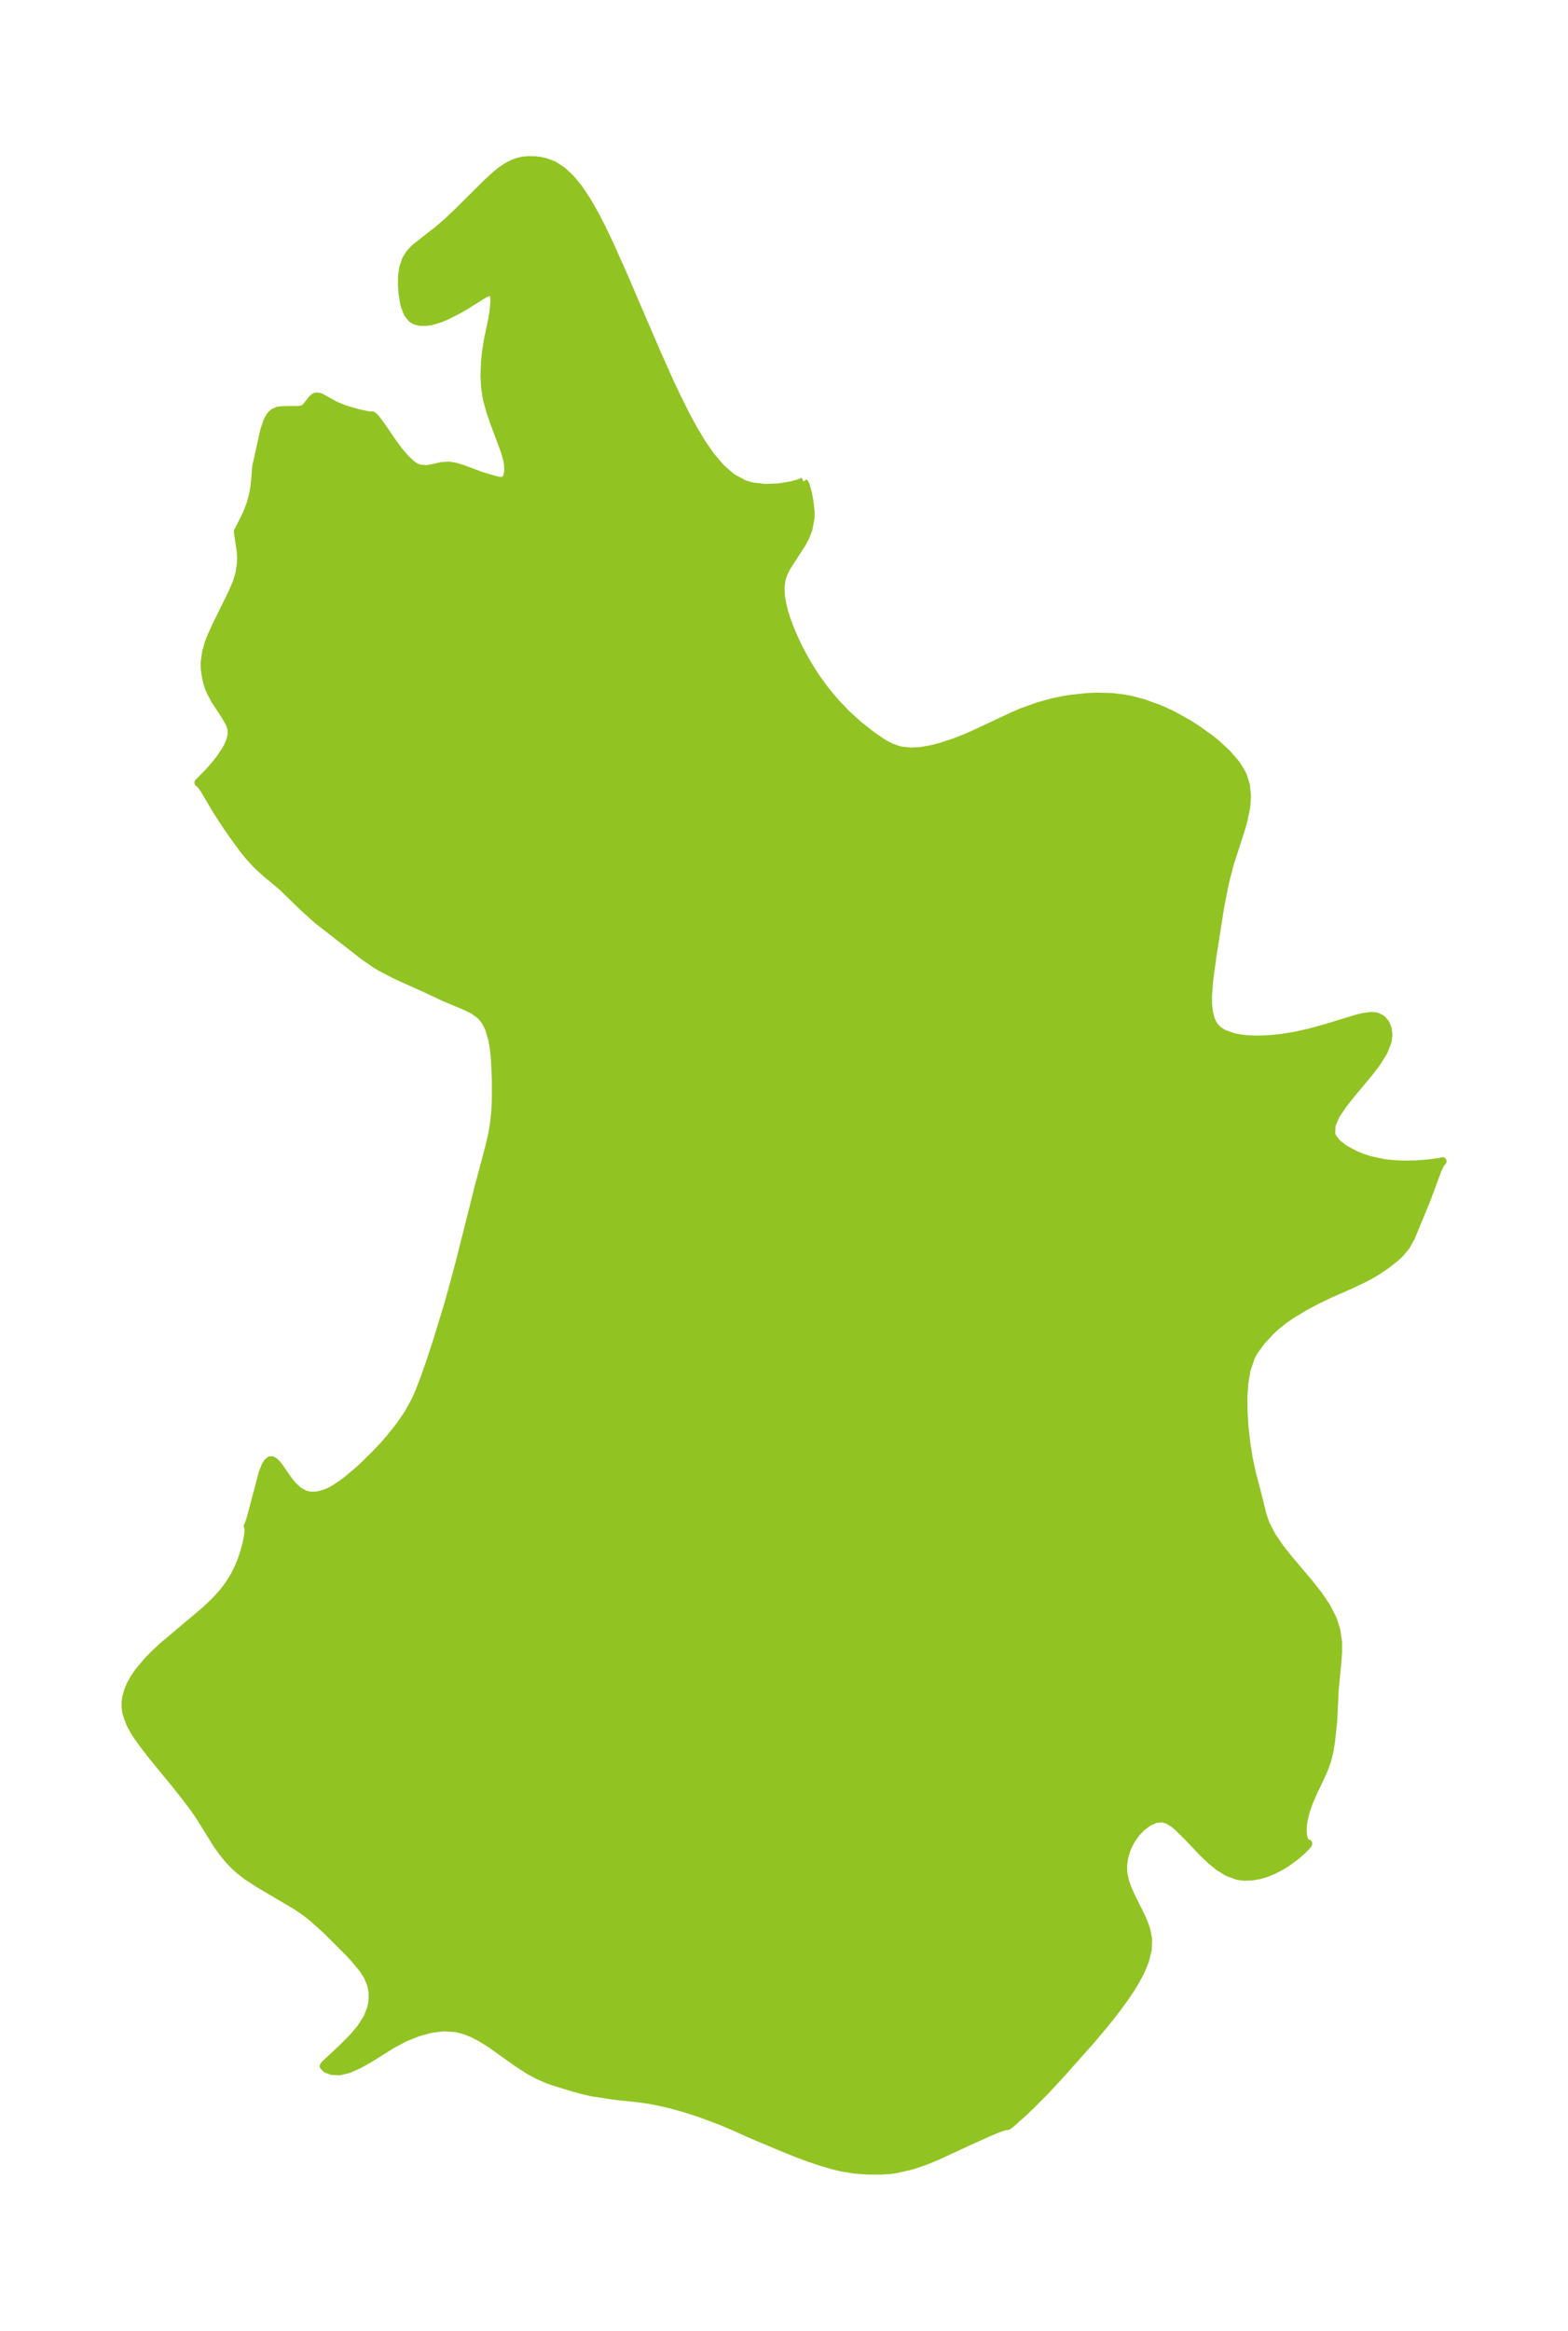 <?xml version="1.0" encoding="UTF-8"?>
<!DOCTYPE svg  PUBLIC '-//W3C//DTD SVG 1.1//EN'  'http://www.w3.org/Graphics/SVG/1.1/DTD/svg11.dtd'>
<svg width="188.78pt" height="280.51pt" version="1.1" viewBox="0 0 188.78 280.51" xmlns="http://www.w3.org/2000/svg" xmlns:xlink="http://www.w3.org/1999/xlink">
 <defs>
  <style type="text/css">*{stroke-linejoin: round; stroke-linecap: butt}</style>
 </defs>
 <g id="figure_1">
  <g id="patch_1">
   <path d="m0 280.51h188.78v-280.51h-188.78v280.51z" fill="none"/>
  </g>
  <g id="axes_1">
   <g id="PatchCollection_1">
    <defs>
     <path id="m612aa72345" d="m96.715-222.57 0.263 0.448 0.244 0.846 0.213 1.064 0.146 1.343-0.011 0.663-0.261 1.405-0.335 0.856-0.424 0.81-1.839 2.85-0.37 0.722-0.258 0.762-0.125 0.991 0.052 1.066 0.156 0.939 0.242 0.97 0.285 0.905 0.338 0.918 0.648 1.517 0.518 1.069 0.563 1.061 0.67 1.154 0.719 1.126 0.981 1.369 0.652 0.824 0.836 0.974 1.286 1.345 1.39 1.264 1.483 1.184 1.367 0.951 0.638 0.366 0.585 0.279 0.704 0.254 0.407 0.103 1.165 0.127 1.137-0.059 1.092-0.174 1.322-0.322 1.807-0.595 1.544-0.621 0.819-0.363 4.742-2.223 1.019-0.428 1.92-0.687 1.709-0.47 1.134-0.238 0.995-0.164 2.035-0.217 1.036-0.047 1.896 0.045 1.435 0.167 0.794 0.148 1.555 0.407 1.759 0.63 0.932 0.401 0.913 0.438 1.765 0.979 0.936 0.59 1.731 1.23 0.787 0.635 1.277 1.185 1.031 1.198 0.675 1.061 0.199 0.42 0.349 1.131 0.128 1.286-0.092 1.312-0.331 1.618-0.303 1.064-1.316 4.068-0.441 1.664-0.252 1.092-0.496 2.545-0.906 5.743-0.42 3.091-0.135 1.804 0.009 1.095 0.087 0.842 0.217 0.882 0.285 0.624 0.22 0.32 0.487 0.473 0.604 0.373 1.201 0.424 0.875 0.163 0.939 0.091 0.89 0.029 0.922-0.016 1.077-0.069 1.097-0.12 1.606-0.259 1.726-0.382 2.092-0.583 3.595-1.098 0.66-0.165 1.049-0.152 0.654 0.058 0.635 0.311 0.46 0.537 0.248 0.626 0.082 0.726-0.098 0.791-0.477 1.216-0.78 1.261-0.975 1.287-2.162 2.59-1.006 1.272-0.822 1.234-0.515 1.172-0.058 1.079 0.145 0.406 0.53 0.712 0.921 0.723 1.343 0.716 0.836 0.336 0.901 0.289 1.618 0.352 1.072 0.129 1.343 0.069 1.471-0.023 1.598-0.124 1.394-0.193 0.242-0.074-0.109 0.088-0.21 0.342-0.269 0.543-1.374 3.718-1.827 4.416-0.619 1.115-0.79 0.93-0.53 0.482-1.063 0.831-1.113 0.747-0.853 0.503-0.698 0.372-1.445 0.688-2.82 1.246-1.512 0.732-1.423 0.763-1.558 0.942-0.985 0.686-0.899 0.727-0.705 0.669-1.023 1.114-0.867 1.195-0.151 0.257-0.213 0.412-0.523 1.5-0.288 1.649-0.112 1.75 0.02 1.812 0.123 1.84 0.208 1.838 0.286 1.808 0.366 1.746 0.74 2.82 0.554 2.259 0.371 1.088 0.75 1.46 0.972 1.425 1.114 1.405 2.378 2.807 1.131 1.429 0.996 1.467 0.774 1.524 0.413 1.324 0.195 1.35 0.008 1.174-0.059 0.976-0.347 3.642-0.177 3.702-0.252 2.399-0.193 1.212-0.293 1.191-0.353 0.988-0.475 1.073-0.873 1.815-0.502 1.171-0.392 1.147-0.249 1.078-0.071 0.526-0.03 0.685 0.074 0.689 0.122 0.391 0.155 0.255 0.079 0.076 0.245 0.091-0.067 0.141-0.245 0.278-0.531 0.516-0.703 0.601-1.051 0.768-0.692 0.427-0.946 0.488-0.912 0.363-0.787 0.224-0.784 0.136-0.896 0.038-0.559-0.05-0.378-0.072-1.129-0.418-1.052-0.65-0.988-0.806-0.936-0.897-1.751-1.845-1.305-1.289-0.482-0.392-0.618-0.386-0.696-0.223-0.869 0.074-0.868 0.388-0.831 0.628-0.683 0.725-0.592 0.845-0.467 0.939-0.346 1.128-0.121 0.885 9.64e-4 0.711 0.049 0.457 0.192 0.852 0.295 0.845 0.44 0.992 0.935 1.863 0.413 0.878 0.273 0.673 0.219 0.677 0.186 1.001-0.046 1.258-0.311 1.276-0.498 1.234-0.651 1.238-0.573 0.937-0.629 0.939-0.856 1.188-0.915 1.193-0.774 0.966-1.634 1.941-3.799 4.264-1.661 1.789-1.801 1.809-0.91 0.865-1.421 1.266-0.383 0.287-0.077 0.027-0.302 0.018-0.831 0.293-1.086 0.446-2.185 0.978-4.114 1.909-1.332 0.546-1.741 0.585-1.901 0.427-0.481 0.067-1.248 0.089-1.611-0.005-1.624-0.129-1.615-0.27-0.929-0.228-1.287-0.379-1.464-0.488-1.313-0.482-1.758-0.701-4.185-1.758-1.573-0.719-1.8-0.769-2.539-0.951-1.865-0.604-1.871-0.518-1.784-0.396-1.01-0.175-0.753-0.106-2.984-0.316-2.802-0.424-1.177-0.272-1.176-0.325-2.172-0.663-0.836-0.298-1.07-0.463-1.097-0.586-1.373-0.883-3.356-2.384-1.155-0.716-0.915-0.475-0.936-0.381-1.081-0.284-1.521-0.098-1.553 0.191-1.556 0.424-1.527 0.612-1.462 0.762-2.935 1.834-1.274 0.703-1.193 0.516-1.055 0.252-0.88-0.043-0.649-0.224-0.34-0.338 0.128-0.19 2.084-1.943 1.288-1.295 0.947-1.121 0.815-1.271 0.445-1.131 0.171-0.874 0.009-1.06-0.177-0.916-0.415-1.021-0.58-0.901-1.006-1.212-0.809-0.864-2.559-2.559-1.645-1.482-0.95-0.745-1.07-0.727-4.473-2.638-1.458-0.952-0.815-0.626-0.629-0.558-0.766-0.797-0.758-0.94-0.685-0.975-1.999-3.219-0.721-1.045-1.111-1.477-1.004-1.264-2.887-3.521-1.142-1.484-0.624-0.87-0.378-0.581-0.507-0.913-0.455-1.236-0.079-0.411-0.035-0.312-0.006-0.64 0.073-0.581 0.232-0.842 0.295-0.7 0.417-0.757 0.527-0.776 1.114-1.331 0.865-0.882 0.935-0.869 5.146-4.331 1.189-1.132 0.92-1.013 0.81-1.073 0.604-0.999 0.502-1.027 0.371-0.927 0.299-0.907 0.279-1.07 0.17-0.908 0.064-0.71-0.102-0.391 0.103-0.188 0.249-0.754 1.427-5.4 0.353-0.905 0.226-0.378 0.311-0.263 0.244-0.003 0.258 0.142 0.275 0.265 0.288 0.359 1.05 1.522 0.597 0.747 0.684 0.635 0.798 0.434 0.479 0.119 0.303 0.032 0.621-0.022 0.41-0.071 0.756-0.235 0.557-0.253 0.517-0.29 0.863-0.579 0.661-0.501 1.232-1.037 0.686-0.626 1.347-1.321 1.029-1.093 0.793-0.902 1.135-1.422 1.022-1.487 0.868-1.558 0.515-1.166 0.603-1.561 0.57-1.614 0.887-2.69 1.279-4.155 0.594-2.091 0.997-3.722 2.249-8.943 1.16-4.346 0.403-1.68 0.234-1.33 0.121-1.056 0.075-1.054 0.04-1.051 8.46e-4 -2.228-0.119-2.557-0.124-1.17-0.187-1.101-0.403-1.369-0.418-0.824-0.546-0.687-0.902-0.671-1.074-0.518-2.471-1.032-2.627-1.232-3.013-1.352-1.939-1-0.734-0.436-1.385-0.973-5.569-4.331-1.754-1.589-2.459-2.394-1.95-1.626-0.686-0.612-0.556-0.543-0.739-0.801-0.783-0.957-1.267-1.745-0.809-1.175-1.147-1.775-1.47-2.493-0.465-0.625-0.214-0.157 1.319-1.347 0.828-0.959 0.42-0.541 0.717-1.068 0.281-0.519 0.222-0.515 0.146-0.493 0.069-0.484-0.019-0.47-0.1-0.41-0.164-0.4-0.497-0.863-1.235-1.876-0.53-1-0.218-0.534-0.173-0.538-0.173-0.744-0.121-0.88-0.022-0.483 0.017-0.516 0.153-1.05 0.328-1.154 0.233-0.617 0.623-1.37 1.939-3.949 0.564-1.305 0.319-1.057 0.164-1.009 0.054-0.897-0.052-0.746-0.354-2.433 0.816-1.583 0.294-0.635 0.37-0.953 0.158-0.502 0.241-0.974 0.143-0.862 0.209-2.354 0.942-4.258 0.335-1.038 0.21-0.441 0.273-0.407 0.333-0.304 0.44-0.188 0.32-0.058 0.59-0.034 1.629-0.013 0.463-0.083 0.198-0.095 0.267-0.219 0.737-0.946 0.164-0.147 0.158-0.09 0.172-0.044 0.302 0.036 0.237 0.089 1.634 0.903 0.954 0.406 0.617 0.21 1.255 0.351 1.093 0.244 0.506 0.06 0.104-0.03 0.149 0.097 0.208 0.206 0.639 0.841 1.396 2.037 0.784 1.063 0.798 0.943 0.796 0.736 0.489 0.316 0.389 0.161 0.883 0.087 0.868-0.16 0.889-0.21 0.949-0.07 0.795 0.134 0.785 0.241 2.334 0.867 1.717 0.502 0.416 0.088 0.39 0.005 0.303-0.127 0.219-0.228 0.066-0.126 0.136-0.656-0.026-0.862-0.111-0.601-0.311-1.08-1.263-3.384-0.439-1.281-0.364-1.297-0.12-0.551-0.167-1.211-0.061-1.238 0.056-1.675 0.113-1.109 0.242-1.558 0.483-2.272 0.186-1.064 0.113-1.271-0.012-0.434-0.065-0.361-0.144-0.262-0.187-0.106-0.368 0.03-0.439 0.189-0.439 0.254-1.813 1.141-0.95 0.55-1.571 0.788-0.617 0.248-0.982 0.288-0.712 0.107-0.665-0.015-0.445-0.101-0.299-0.128-0.255-0.171-0.482-0.614-0.321-0.825-0.112-0.433-0.176-1.076-0.081-1.05 0.013-1.062 0.143-1.029 0.338-0.99 0.471-0.737 0.613-0.653 2.761-2.158 1.19-1.034 1.198-1.133 3.547-3.523 1.108-1.006 0.529-0.42 0.577-0.398 0.517-0.299 0.563-0.256 0.504-0.165 0.481-0.101 0.589-0.059 0.804 0.01 0.682 0.079 0.631 0.137 0.971 0.364 1.079 0.702 1.003 0.95 0.935 1.143 0.986 1.474 0.926 1.612 0.882 1.709 0.851 1.777 1.648 3.676 4.061 9.448 1.693 3.776 0.882 1.865 0.916 1.835 0.962 1.785 1.022 1.706 1.101 1.586 1.203 1.407 1.331 1.151 1.484 0.8 0.948 0.275 1.578 0.182 1.573-0.062 1.43-0.223 1.097-0.285 0.498-0.229" stroke="#91c423"/>
    </defs>
    <g clip-path="url(#p7fc5831ffa)">
     <use y="280.512" fill="#91c423" stroke="#91c423" xlink:href="#m612aa72345"/>
    </g>
   </g>
  </g>
 </g>
 <defs>
  <clipPath id="p7fc5831ffa">
   <rect x="7.2" y="7.2" width="174.38" height="266.11"/>
  </clipPath>
 </defs>
</svg>
